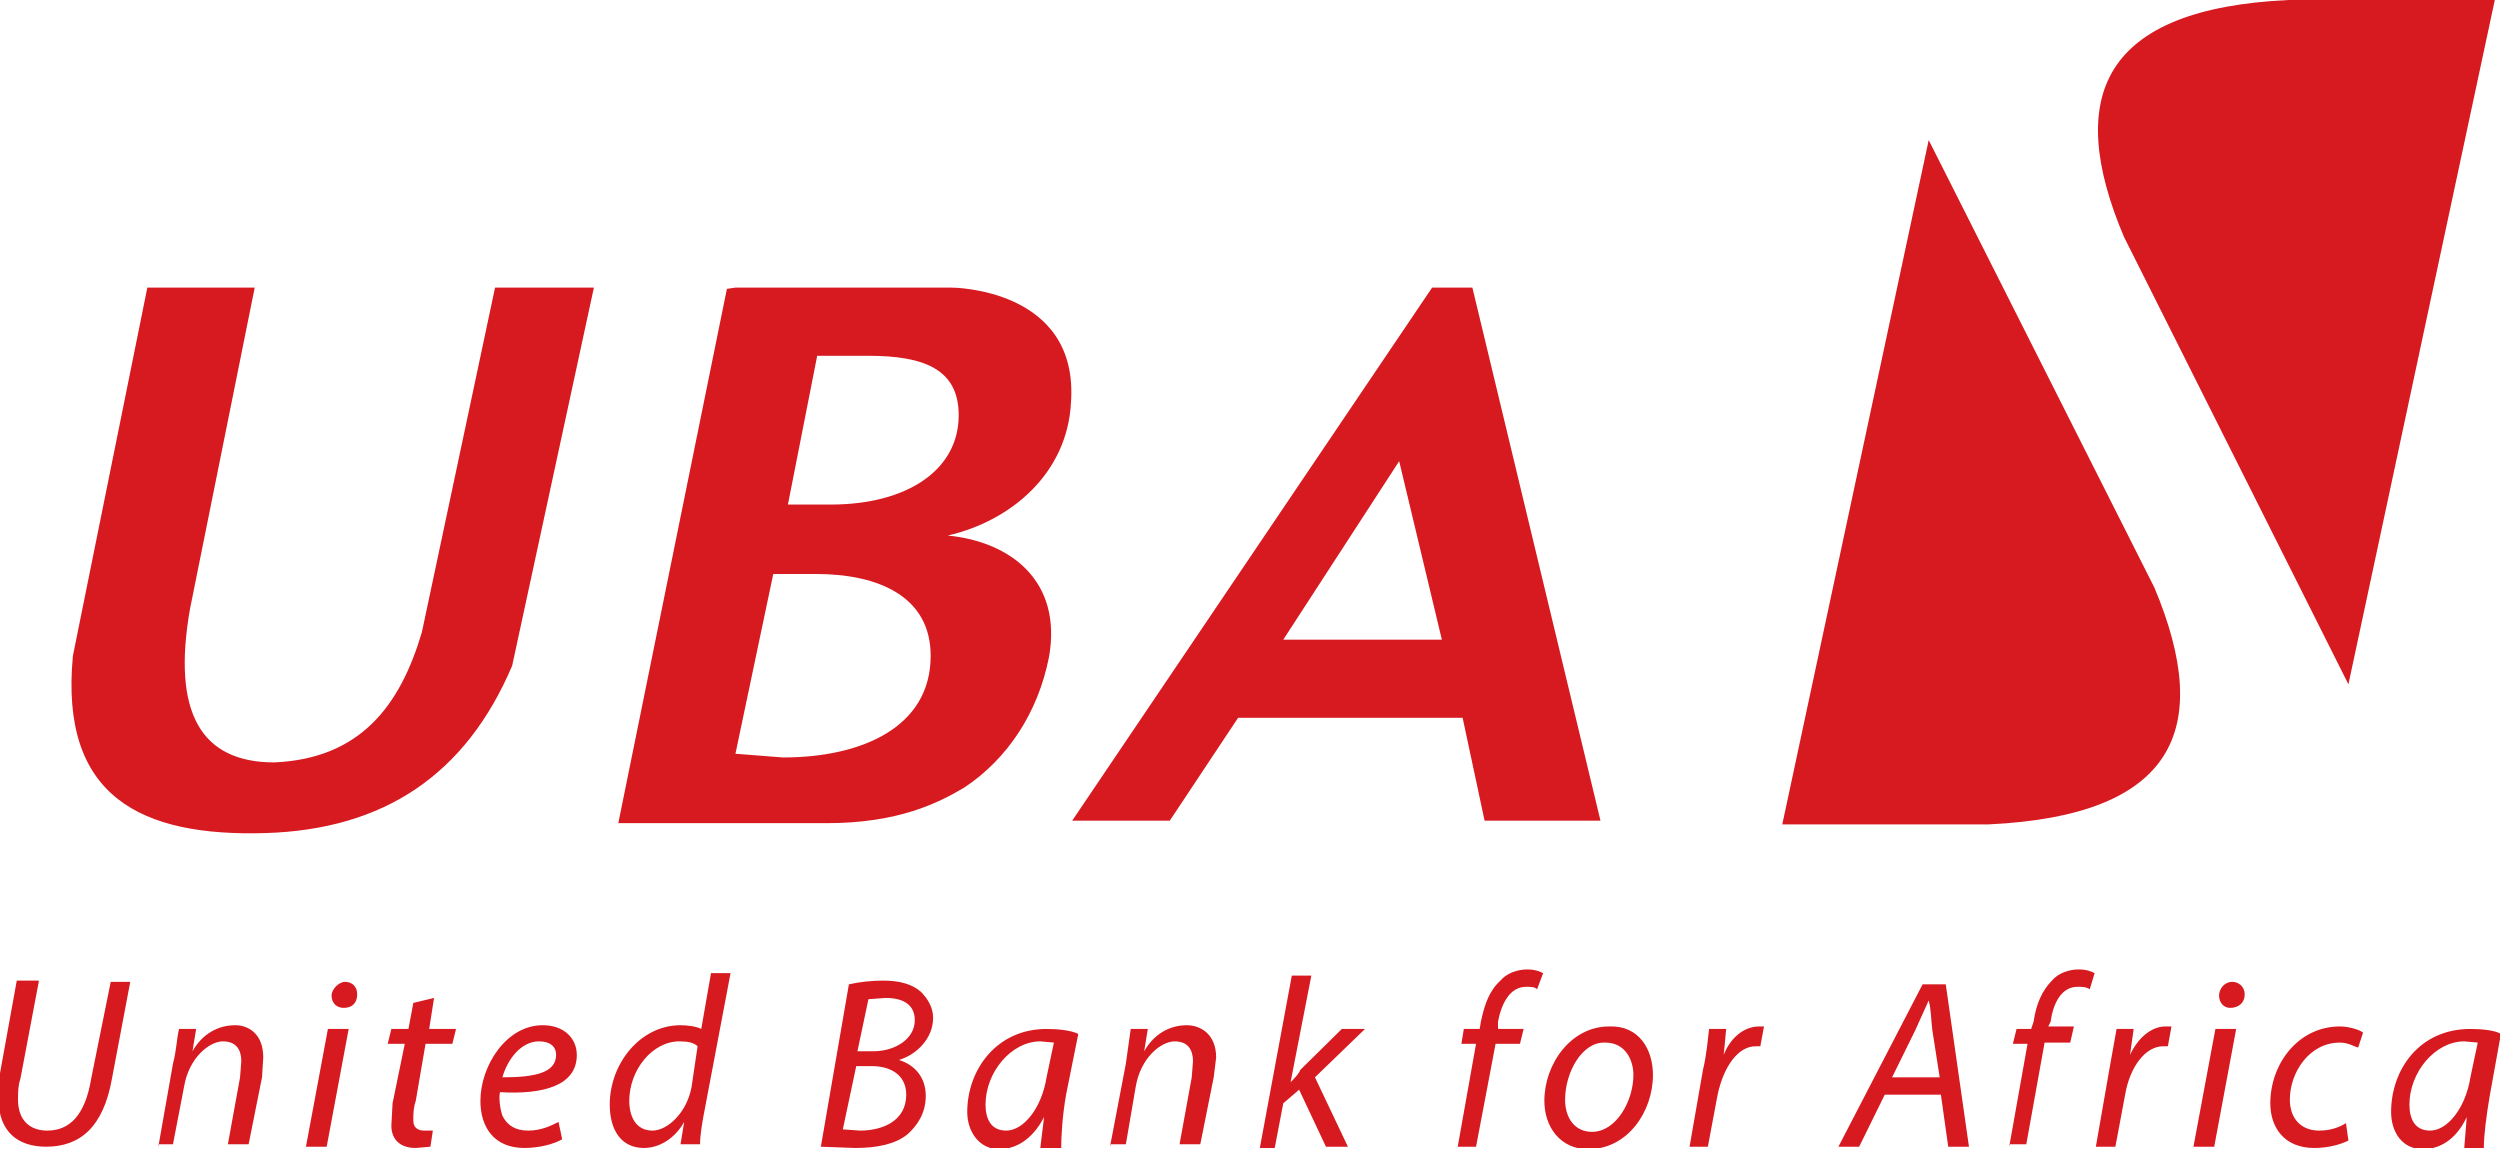 <svg width="79" height="37" viewBox="0 0 79 37" fill="none" xmlns="http://www.w3.org/2000/svg">
<g clip-path="url(#clip0_895_610)">
<path d="M1.224 31.026L0.646 34.082C0.569 34.317 0.569 34.513 0.569 34.748C0.569 35.414 0.955 35.727 1.494 35.727C2.188 35.727 2.69 35.257 2.882 34.082L3.499 31.026H4.116L3.538 34.082C3.268 35.61 2.535 36.236 1.456 36.236C0.569 36.236 -0.048 35.766 -0.048 34.709L-0.009 33.964L0.53 30.987H1.224V31.026ZM5.003 36.236L5.466 33.612C5.581 33.181 5.581 32.828 5.658 32.515H6.198L6.082 33.22C6.391 32.672 6.892 32.397 7.432 32.397C7.856 32.397 8.319 32.672 8.319 33.416L8.28 34.043L7.856 36.158H7.201L7.586 34.043L7.625 33.533C7.625 33.181 7.47 32.907 7.046 32.907C6.622 32.907 5.967 33.416 5.813 34.356L5.466 36.158H5.003V36.236ZM9.668 36.236L10.362 32.515H11.018L10.323 36.236H9.668ZM10.478 31.457C10.478 31.261 10.709 31.026 10.902 31.026C11.133 31.026 11.287 31.183 11.287 31.418C11.287 31.692 11.133 31.849 10.863 31.849C10.632 31.849 10.478 31.692 10.478 31.457ZM13.716 31.535L13.562 32.515H14.41L14.295 32.985H13.447L13.138 34.787C13.061 35.022 13.061 35.179 13.061 35.414C13.061 35.61 13.177 35.727 13.408 35.727H13.678L13.601 36.236L13.138 36.276C12.598 36.276 12.367 35.962 12.367 35.57L12.405 34.865L12.791 32.985H12.251L12.367 32.515H12.907L13.061 31.692L13.716 31.535ZM17.765 36.001C17.495 36.158 17.032 36.276 16.57 36.276C15.606 36.276 15.181 35.61 15.181 34.787C15.181 33.69 15.991 32.397 17.148 32.397C17.842 32.397 18.227 32.828 18.227 33.337C18.227 34.317 17.148 34.591 15.798 34.513C15.76 34.709 15.798 35.022 15.876 35.257C16.03 35.57 16.3 35.727 16.685 35.727C17.109 35.727 17.418 35.57 17.649 35.453L17.765 36.001ZM17.032 32.907C16.454 32.907 16.03 33.494 15.876 34.043C16.839 34.043 17.572 33.925 17.572 33.337C17.572 33.063 17.379 32.907 17.032 32.907ZM23.085 30.752L22.276 35.022C22.199 35.414 22.122 35.845 22.122 36.158H21.505L21.62 35.453C21.312 36.001 20.811 36.276 20.348 36.276C19.615 36.276 19.268 35.688 19.268 34.904C19.268 33.612 20.232 32.397 21.505 32.397C21.736 32.397 22.006 32.436 22.16 32.515L22.468 30.752H23.085ZM22.044 33.063C21.929 32.946 21.736 32.907 21.466 32.907C20.618 32.907 19.885 33.807 19.885 34.787C19.885 35.257 20.078 35.727 20.618 35.727C21.081 35.727 21.697 35.179 21.852 34.356L22.044 33.063ZM26.825 31.105C27.172 31.026 27.558 30.987 27.905 30.987C28.445 30.987 28.83 31.105 29.1 31.34C29.331 31.575 29.486 31.849 29.486 32.162C29.486 32.828 28.946 33.337 28.406 33.494C28.907 33.651 29.254 34.043 29.254 34.63C29.254 35.179 28.984 35.57 28.676 35.845C28.29 36.158 27.712 36.276 27.018 36.276L25.939 36.236L26.825 31.105ZM26.633 35.688L27.172 35.727C27.905 35.727 28.637 35.414 28.637 34.591C28.637 33.964 28.136 33.69 27.558 33.69H27.057L26.633 35.688ZM27.095 33.22H27.596C28.29 33.22 28.907 32.828 28.907 32.241C28.907 31.731 28.522 31.535 27.982 31.535L27.442 31.575L27.095 33.22ZM32.878 36.236L32.994 35.296C32.609 36.041 32.069 36.315 31.568 36.315C30.951 36.315 30.565 35.766 30.565 35.139C30.565 33.807 31.49 32.515 33.071 32.515C33.418 32.515 33.842 32.554 34.074 32.672L33.688 34.591C33.572 35.257 33.534 35.884 33.534 36.276H32.878V36.236ZM33.303 32.946L32.878 32.907C31.953 32.907 31.143 33.886 31.143 34.904C31.143 35.335 31.298 35.727 31.799 35.727C32.339 35.727 32.917 35.022 33.071 34.043L33.303 32.946ZM35.076 36.236L35.577 33.612L35.731 32.515H36.271L36.156 33.22C36.464 32.672 36.965 32.397 37.505 32.397C37.929 32.397 38.43 32.672 38.43 33.416L38.353 34.043L37.929 36.158H37.274L37.659 34.043L37.698 33.533C37.698 33.181 37.544 32.907 37.12 32.907C36.695 32.907 36.04 33.416 35.886 34.356L35.577 36.158H35.076V36.236ZM39.818 36.236L40.821 30.83H41.438L40.782 34.199C40.898 34.082 41.052 33.925 41.091 33.807L42.402 32.515H43.134L41.553 34.043L42.594 36.236H41.9L41.052 34.434L40.551 34.865L40.281 36.276H39.818V36.236ZM46.064 36.236L46.643 32.985H46.18L46.257 32.515H46.758L46.797 32.28C46.913 31.731 47.067 31.3 47.414 30.987C47.607 30.752 47.954 30.634 48.262 30.634C48.532 30.634 48.686 30.713 48.763 30.752L48.571 31.261C48.493 31.183 48.378 31.183 48.224 31.183C47.722 31.183 47.452 31.692 47.337 32.28V32.515H48.146L48.031 32.985H47.26L46.643 36.236H46.064ZM52.233 33.964C52.233 35.139 51.424 36.315 50.19 36.315C49.303 36.315 48.802 35.61 48.802 34.787C48.802 33.612 49.65 32.436 50.845 32.436C51.809 32.397 52.233 33.181 52.233 33.964ZM49.457 34.748C49.457 35.335 49.766 35.766 50.306 35.766C51.077 35.766 51.616 34.787 51.616 33.964C51.616 33.533 51.385 32.946 50.73 32.946C49.997 32.907 49.457 33.886 49.457 34.748ZM53.39 36.236L53.814 33.807C53.93 33.337 53.968 32.828 54.007 32.515H54.547L54.469 33.337C54.662 32.828 55.086 32.436 55.588 32.436H55.742L55.626 33.063H55.472C54.932 33.063 54.469 33.69 54.277 34.591L53.968 36.236H53.39ZM59.559 34.591L58.749 36.236H58.094L60.754 31.105H61.486L62.219 36.236H61.564L61.332 34.591H59.559ZM61.294 34.043L61.062 32.554C61.024 32.28 61.024 31.888 60.947 31.614L60.523 32.554L59.79 34.043H61.294ZM63.491 36.236L64.07 32.985H63.607L63.723 32.515H64.185L64.263 32.28C64.34 31.731 64.532 31.3 64.841 30.987C65.034 30.752 65.381 30.634 65.689 30.634C65.959 30.634 66.113 30.713 66.19 30.752L66.036 31.261C65.92 31.183 65.805 31.183 65.65 31.183C65.149 31.183 64.879 31.692 64.802 32.28L64.725 32.436H65.535L65.419 32.946H64.609L64.031 36.158H63.491V36.236ZM66.229 36.236L66.653 33.807L66.884 32.515H67.424L67.308 33.337C67.54 32.828 67.964 32.436 68.427 32.436H68.619L68.504 33.063H68.349C67.81 33.063 67.308 33.69 67.154 34.591L66.846 36.236H66.229ZM69.313 36.236L70.007 32.515H70.663L69.969 36.236H69.313ZM70.123 31.457C70.123 31.261 70.277 31.026 70.547 31.026C70.74 31.026 70.933 31.183 70.933 31.418C70.933 31.692 70.74 31.849 70.47 31.849C70.277 31.849 70.123 31.692 70.123 31.457ZM74.21 36.041C73.978 36.158 73.593 36.276 73.13 36.276C72.166 36.276 71.742 35.61 71.742 34.865C71.742 33.612 72.629 32.436 73.94 32.436C74.248 32.436 74.595 32.554 74.672 32.632L74.518 33.102C74.364 33.063 74.21 32.946 73.94 32.946C72.976 32.946 72.359 33.886 72.359 34.748C72.359 35.335 72.706 35.727 73.284 35.727C73.67 35.727 73.94 35.61 74.133 35.492L74.21 36.041ZM77.873 36.236L77.95 35.296C77.603 36.041 77.063 36.315 76.562 36.315C75.906 36.315 75.559 35.766 75.559 35.139C75.559 33.807 76.446 32.515 78.065 32.515C78.412 32.515 78.836 32.554 79.029 32.672L78.682 34.591C78.567 35.257 78.489 35.884 78.489 36.276H77.873V36.236ZM78.297 32.946L77.873 32.907C76.947 32.907 76.138 33.886 76.138 34.904C76.138 35.335 76.292 35.727 76.793 35.727C77.333 35.727 77.911 35.022 78.065 34.043L78.297 32.946ZM15.644 9.088L13.331 19.979C12.637 22.329 11.364 23.975 8.666 24.092C6.352 24.092 5.427 22.525 6.005 19.235L8.049 9.088H4.656L2.304 20.723C1.88 25.189 4.463 26.443 8.396 26.325C12.136 26.208 14.719 24.484 16.184 21.037L18.767 9.088H15.644ZM44.214 14.573L45.563 20.214H40.551L44.214 14.573ZM45.255 9.088L33.881 25.933H36.965L39.124 22.682H46.219L46.913 25.933H50.575L46.527 9.088H45.255ZM56.32 26.051H62.836C68.696 25.777 69.969 23.074 68.079 18.569L60.947 4.427L56.32 26.051ZM72.321 0C66.46 0.274 65.226 3.016 67.116 7.482L74.21 21.624L78.836 0H72.321ZM23.24 23.818L24.435 18.138H25.784C27.751 18.138 29.409 18.843 29.409 20.723C29.409 22.995 27.211 23.936 24.743 23.936L23.24 23.818ZM25.823 11.243H27.442C29.216 11.243 30.295 11.674 30.295 13.123C30.295 14.847 28.676 15.944 26.247 15.944H24.898L25.823 11.243ZM23.24 9.088L22.97 9.128L19.538 26.012H26.131C28.367 26.012 29.64 25.385 30.488 24.876C31.837 23.975 32.801 22.525 33.148 20.762C33.572 18.373 31.953 17.119 29.948 16.923C31.992 16.453 33.727 14.925 33.842 12.732C34.112 9.088 30.064 9.088 30.064 9.088H23.24Z" fill="#D71920"/>
</g>
<defs>
<clipPath id="clip0_895_610">
<rect width="79" height="36.276" fill="white"/>
</clipPath>
</defs>
</svg>
